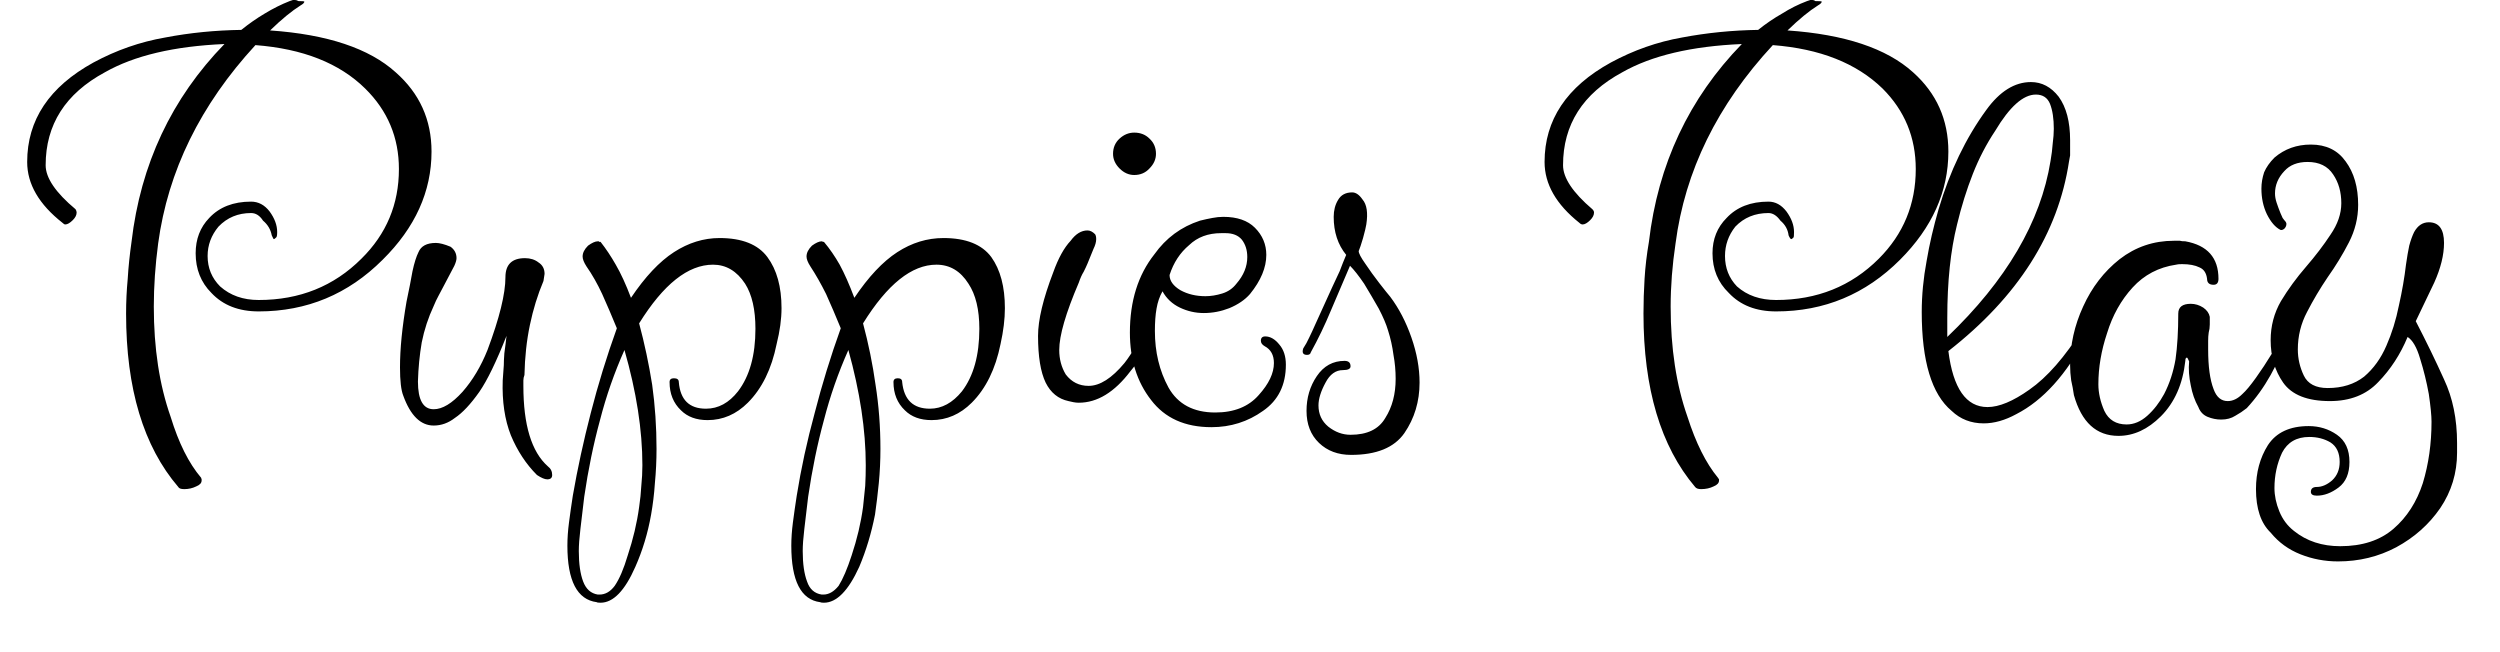<svg width="46" height="12" viewBox="0 0 46 12" fill="none" xmlns="http://www.w3.org/2000/svg">
<path d="M3.39 9C3.33 9 3.293 8.987 3.28 8.96C2.64 8.213 2.32 7.15 2.32 5.77C2.32 5.557 2.33 5.343 2.35 5.13C2.363 4.91 2.387 4.683 2.42 4.45C2.587 3.023 3.157 1.81 4.13 0.81C3.203 0.85 2.47 1.023 1.93 1.33C1.203 1.723 0.84 2.293 0.84 3.04C0.84 3.273 1.023 3.543 1.39 3.85C1.403 3.87 1.41 3.89 1.41 3.91C1.41 3.957 1.387 4.003 1.34 4.05C1.287 4.103 1.24 4.13 1.2 4.13C1.187 4.13 1.17 4.12 1.15 4.1C0.717 3.76 0.5 3.387 0.5 2.98C0.5 2.207 0.907 1.597 1.72 1.15C2.14 0.923 2.58 0.77 3.04 0.69C3.493 0.603 3.96 0.557 4.44 0.55C4.58 0.437 4.723 0.337 4.87 0.25C5.023 0.157 5.177 0.08 5.33 0.02L5.39 0C5.397 0 5.41 0 5.43 0C5.45 0 5.47 0.007 5.49 0.02C5.563 0.02 5.6 0.023 5.6 0.03C5.6 0.05 5.577 0.073 5.53 0.1C5.37 0.2 5.183 0.353 4.97 0.56C6.023 0.633 6.793 0.89 7.28 1.33C7.72 1.717 7.94 2.203 7.94 2.79C7.94 3.523 7.64 4.187 7.04 4.78C6.407 5.413 5.647 5.73 4.76 5.73C4.393 5.73 4.103 5.617 3.89 5.39C3.697 5.197 3.6 4.953 3.6 4.66C3.6 4.4 3.683 4.183 3.85 4.01C4.037 3.81 4.293 3.71 4.62 3.71C4.753 3.71 4.867 3.77 4.96 3.89C5.053 4.017 5.1 4.143 5.1 4.27C5.1 4.33 5.093 4.363 5.08 4.37C5.06 4.39 5.047 4.4 5.04 4.4C5.033 4.4 5.02 4.377 5 4.33C4.98 4.223 4.927 4.133 4.84 4.06C4.78 3.967 4.707 3.92 4.62 3.92C4.38 3.92 4.18 4.003 4.02 4.17C3.887 4.33 3.82 4.51 3.82 4.71C3.82 4.93 3.897 5.117 4.05 5.27C4.237 5.437 4.473 5.52 4.76 5.52C5.513 5.52 6.143 5.267 6.65 4.76C7.11 4.307 7.34 3.757 7.34 3.11C7.34 2.53 7.133 2.037 6.72 1.63C6.247 1.163 5.573 0.897 4.7 0.83C3.687 1.93 3.09 3.147 2.91 4.48C2.857 4.88 2.83 5.267 2.83 5.64C2.83 6.407 2.933 7.083 3.14 7.67C3.287 8.15 3.473 8.523 3.7 8.79L3.71 8.82V8.84C3.71 8.887 3.677 8.923 3.61 8.95C3.543 8.983 3.47 9 3.39 9ZM10.07 8.82C10.023 8.82 9.96 8.793 9.88 8.74C9.68 8.54 9.52 8.297 9.4 8.01C9.287 7.723 9.237 7.387 9.25 7L9.27 6.72C9.27 6.667 9.273 6.593 9.28 6.5C9.293 6.407 9.307 6.3 9.32 6.18C9.133 6.653 8.967 6.997 8.82 7.21C8.66 7.437 8.51 7.597 8.37 7.69C8.25 7.783 8.12 7.83 7.98 7.83C7.74 7.83 7.553 7.647 7.42 7.28C7.38 7.18 7.36 7.007 7.36 6.76C7.36 6.587 7.37 6.4 7.39 6.2C7.41 6 7.44 5.783 7.48 5.55C7.527 5.33 7.563 5.143 7.59 4.99C7.623 4.837 7.66 4.72 7.7 4.64C7.747 4.527 7.853 4.47 8.02 4.47C8.087 4.47 8.177 4.493 8.29 4.54C8.363 4.593 8.4 4.663 8.4 4.75C8.4 4.783 8.387 4.83 8.36 4.89L8.16 5.27C8.133 5.323 8.103 5.38 8.07 5.44C8.037 5.5 8.007 5.563 7.98 5.63C7.88 5.843 7.807 6.067 7.76 6.3C7.72 6.533 7.697 6.773 7.69 7.02C7.69 7.36 7.787 7.53 7.98 7.53C8.14 7.53 8.317 7.423 8.51 7.21C8.697 6.997 8.85 6.74 8.97 6.44C9.19 5.853 9.3 5.407 9.3 5.1C9.3 4.867 9.42 4.75 9.66 4.75C9.76 4.75 9.843 4.777 9.91 4.83C9.983 4.877 10.02 4.947 10.02 5.04L10 5.17C9.893 5.423 9.81 5.693 9.75 5.98C9.69 6.267 9.657 6.573 9.65 6.9C9.637 6.933 9.63 6.967 9.63 7V7.1C9.63 7.82 9.78 8.313 10.08 8.58C10.133 8.62 10.16 8.673 10.16 8.74C10.16 8.793 10.13 8.82 10.07 8.82ZM11.05 11.09C11.01 11.09 10.987 11.087 10.98 11.08C10.62 11.033 10.44 10.687 10.44 10.04C10.44 9.907 10.45 9.763 10.47 9.61C10.49 9.457 10.513 9.293 10.54 9.12C10.627 8.62 10.737 8.113 10.87 7.6C11.003 7.08 11.163 6.56 11.35 6.04C11.257 5.813 11.167 5.603 11.08 5.41C10.993 5.223 10.897 5.053 10.79 4.9C10.743 4.827 10.72 4.767 10.72 4.72C10.72 4.653 10.753 4.587 10.82 4.52C10.893 4.467 10.953 4.44 11 4.44H11.02C11.02 4.447 11.023 4.45 11.03 4.45H11.05C11.15 4.577 11.243 4.717 11.33 4.87C11.423 5.03 11.517 5.233 11.61 5.48C11.87 5.093 12.133 4.813 12.4 4.64C12.667 4.467 12.947 4.38 13.24 4.38C13.653 4.38 13.947 4.497 14.12 4.73C14.293 4.963 14.38 5.277 14.38 5.67C14.38 5.87 14.35 6.09 14.29 6.33C14.197 6.79 14.02 7.15 13.76 7.41C13.547 7.623 13.3 7.73 13.02 7.73C12.813 7.73 12.65 7.67 12.53 7.55C12.39 7.417 12.32 7.243 12.32 7.03C12.32 6.983 12.347 6.96 12.4 6.96C12.46 6.96 12.49 6.983 12.49 7.03C12.517 7.357 12.683 7.52 12.99 7.52C13.217 7.52 13.413 7.413 13.58 7.2C13.793 6.92 13.9 6.537 13.9 6.05C13.9 5.697 13.837 5.42 13.71 5.22C13.557 4.987 13.36 4.87 13.12 4.87C12.66 4.87 12.207 5.23 11.76 5.95C11.86 6.323 11.94 6.7 12 7.08C12.053 7.46 12.08 7.853 12.08 8.26C12.08 8.473 12.07 8.683 12.05 8.89C12.037 9.09 12.013 9.283 11.98 9.47C11.92 9.81 11.823 10.13 11.69 10.43C11.497 10.87 11.283 11.09 11.05 11.09ZM11 10.94H11.03C11.137 10.94 11.23 10.887 11.31 10.78C11.397 10.653 11.477 10.467 11.55 10.22C11.65 9.92 11.72 9.623 11.76 9.33C11.78 9.197 11.793 9.067 11.8 8.94C11.813 8.813 11.82 8.687 11.82 8.56C11.82 7.913 11.71 7.207 11.49 6.44C11.303 6.86 11.153 7.29 11.04 7.73C10.92 8.17 10.823 8.64 10.75 9.14C10.723 9.367 10.7 9.563 10.68 9.73C10.66 9.897 10.65 10.033 10.65 10.14C10.65 10.373 10.677 10.56 10.73 10.7C10.783 10.84 10.873 10.92 11 10.94ZM15.16 11.09C15.127 11.09 15.103 11.087 15.09 11.08C14.737 11.033 14.56 10.687 14.56 10.04C14.56 9.907 14.57 9.763 14.59 9.61C14.61 9.457 14.633 9.293 14.66 9.12C14.74 8.62 14.85 8.113 14.99 7.6C15.123 7.08 15.283 6.56 15.47 6.04C15.377 5.813 15.287 5.603 15.2 5.41C15.107 5.223 15.01 5.053 14.91 4.9C14.863 4.827 14.84 4.767 14.84 4.72C14.84 4.653 14.873 4.587 14.94 4.52C15.013 4.467 15.073 4.44 15.12 4.44H15.13C15.13 4.447 15.137 4.45 15.15 4.45H15.16C15.267 4.577 15.363 4.717 15.45 4.87C15.537 5.03 15.627 5.233 15.72 5.48C15.98 5.093 16.243 4.813 16.51 4.64C16.777 4.467 17.06 4.38 17.36 4.38C17.773 4.38 18.067 4.497 18.24 4.73C18.407 4.963 18.49 5.277 18.49 5.67C18.49 5.87 18.463 6.09 18.41 6.33C18.317 6.79 18.14 7.15 17.88 7.41C17.667 7.623 17.42 7.73 17.14 7.73C16.933 7.73 16.77 7.67 16.65 7.55C16.51 7.417 16.44 7.243 16.44 7.03C16.44 6.983 16.467 6.96 16.52 6.96C16.573 6.96 16.6 6.983 16.6 7.03C16.633 7.357 16.803 7.52 17.11 7.52C17.33 7.52 17.527 7.413 17.7 7.2C17.913 6.92 18.02 6.537 18.02 6.05C18.02 5.697 17.953 5.42 17.82 5.22C17.673 4.987 17.477 4.87 17.23 4.87C16.777 4.87 16.327 5.23 15.88 5.95C15.98 6.323 16.057 6.7 16.11 7.08C16.17 7.46 16.2 7.853 16.2 8.26C16.2 8.473 16.19 8.683 16.17 8.89C16.15 9.09 16.127 9.283 16.1 9.47C16.033 9.81 15.937 10.13 15.81 10.43C15.61 10.87 15.393 11.09 15.16 11.09ZM15.12 10.94H15.15C15.25 10.94 15.343 10.887 15.43 10.78C15.51 10.653 15.59 10.467 15.67 10.22C15.77 9.92 15.84 9.623 15.88 9.33C15.893 9.197 15.907 9.067 15.92 8.94C15.927 8.813 15.93 8.687 15.93 8.56C15.93 7.913 15.823 7.207 15.61 6.44C15.423 6.86 15.273 7.29 15.16 7.73C15.04 8.17 14.943 8.64 14.87 9.14C14.843 9.367 14.82 9.563 14.8 9.73C14.78 9.897 14.77 10.033 14.77 10.14C14.77 10.373 14.797 10.56 14.85 10.7C14.897 10.84 14.987 10.92 15.12 10.94ZM20.87 3.22C20.77 3.22 20.68 3.18 20.6 3.1C20.52 3.02 20.48 2.93 20.48 2.83C20.48 2.717 20.52 2.623 20.6 2.55C20.68 2.477 20.77 2.44 20.87 2.44C20.983 2.44 21.077 2.477 21.15 2.55C21.23 2.623 21.27 2.717 21.27 2.83C21.27 2.93 21.23 3.02 21.15 3.1C21.077 3.18 20.983 3.22 20.87 3.22ZM19.85 7.41C19.817 7.41 19.783 7.407 19.75 7.4C19.723 7.393 19.693 7.387 19.66 7.38C19.473 7.34 19.333 7.227 19.24 7.04C19.147 6.847 19.1 6.56 19.1 6.18C19.1 5.887 19.193 5.497 19.38 5.01C19.473 4.75 19.58 4.557 19.7 4.43C19.793 4.303 19.897 4.24 20.01 4.24C20.057 4.24 20.103 4.263 20.15 4.31C20.163 4.33 20.17 4.36 20.17 4.4C20.17 4.453 20.153 4.513 20.12 4.58L20.01 4.85C19.99 4.897 19.967 4.947 19.94 5C19.907 5.053 19.877 5.12 19.85 5.2C19.61 5.76 19.49 6.173 19.49 6.44C19.49 6.607 19.53 6.757 19.61 6.89C19.717 7.03 19.857 7.1 20.03 7.1C20.237 7.1 20.457 6.96 20.69 6.68C20.763 6.587 20.833 6.48 20.9 6.36C20.967 6.247 21.023 6.14 21.07 6.04C21.09 5.993 21.113 5.97 21.14 5.97C21.207 5.97 21.227 6.017 21.2 6.11C21.14 6.237 21.08 6.363 21.02 6.49C20.96 6.617 20.887 6.73 20.8 6.83C20.507 7.217 20.19 7.41 19.85 7.41ZM22.29 7.86C21.803 7.86 21.433 7.693 21.18 7.36C20.92 7.027 20.79 6.613 20.79 6.12C20.79 5.54 20.94 5.06 21.24 4.68C21.453 4.38 21.733 4.173 22.08 4.06C22.16 4.04 22.237 4.023 22.31 4.01C22.377 3.997 22.443 3.99 22.51 3.99C22.763 3.99 22.957 4.057 23.09 4.19C23.23 4.33 23.3 4.497 23.3 4.69C23.3 4.923 23.2 5.163 23 5.41C22.907 5.517 22.78 5.603 22.62 5.67C22.467 5.73 22.31 5.76 22.15 5.76C21.997 5.76 21.85 5.727 21.71 5.66C21.57 5.593 21.463 5.493 21.39 5.36C21.337 5.453 21.3 5.56 21.28 5.68C21.26 5.793 21.25 5.93 21.25 6.09C21.25 6.477 21.333 6.823 21.5 7.13C21.673 7.437 21.96 7.59 22.36 7.59C22.707 7.59 22.973 7.483 23.16 7.27C23.347 7.063 23.44 6.867 23.44 6.68C23.44 6.533 23.383 6.43 23.27 6.37C23.223 6.343 23.2 6.31 23.2 6.27C23.2 6.217 23.227 6.19 23.28 6.19C23.373 6.19 23.46 6.24 23.54 6.34C23.62 6.433 23.66 6.557 23.66 6.71C23.66 7.083 23.52 7.367 23.24 7.56C22.96 7.76 22.643 7.86 22.29 7.86ZM22.18 5.45C22.28 5.45 22.383 5.433 22.49 5.4C22.597 5.367 22.683 5.307 22.75 5.22C22.883 5.067 22.95 4.903 22.95 4.73C22.95 4.603 22.917 4.497 22.85 4.41C22.783 4.33 22.683 4.29 22.55 4.29H22.47C22.23 4.29 22.033 4.363 21.88 4.51C21.713 4.65 21.593 4.833 21.52 5.06C21.52 5.167 21.587 5.26 21.72 5.34C21.853 5.413 22.007 5.45 22.18 5.45ZM24.86 8.37C24.62 8.37 24.423 8.297 24.27 8.15C24.117 8.003 24.04 7.807 24.04 7.56C24.04 7.32 24.103 7.107 24.23 6.92C24.357 6.733 24.527 6.64 24.74 6.64C24.813 6.64 24.85 6.673 24.85 6.74C24.85 6.787 24.803 6.81 24.71 6.81C24.577 6.81 24.47 6.887 24.39 7.04C24.303 7.2 24.26 7.34 24.26 7.46C24.26 7.62 24.32 7.75 24.44 7.85C24.567 7.95 24.703 8 24.85 8C25.157 8 25.37 7.897 25.49 7.69C25.617 7.49 25.68 7.25 25.68 6.97C25.68 6.823 25.667 6.677 25.64 6.53C25.62 6.377 25.587 6.227 25.54 6.08C25.507 5.967 25.45 5.833 25.37 5.68C25.283 5.527 25.193 5.373 25.1 5.22C25 5.073 24.913 4.963 24.84 4.89C24.727 5.157 24.61 5.43 24.49 5.71C24.377 5.983 24.253 6.24 24.12 6.48C24.113 6.513 24.09 6.53 24.05 6.53C23.977 6.53 23.953 6.49 23.98 6.41C24.02 6.35 24.057 6.283 24.09 6.21C24.123 6.143 24.163 6.057 24.21 5.95L24.51 5.29C24.557 5.19 24.603 5.09 24.65 4.99C24.69 4.883 24.73 4.783 24.77 4.69C24.617 4.503 24.54 4.27 24.54 3.99C24.54 3.87 24.567 3.767 24.62 3.68C24.673 3.587 24.76 3.54 24.88 3.54C24.947 3.54 25.01 3.583 25.07 3.67C25.15 3.763 25.173 3.917 25.14 4.13C25.133 4.177 25.113 4.26 25.08 4.38C25.047 4.493 25.02 4.573 25 4.62C25 4.66 25.04 4.737 25.12 4.85C25.2 4.97 25.287 5.09 25.38 5.21C25.473 5.33 25.54 5.413 25.58 5.46C25.74 5.673 25.87 5.923 25.97 6.21C26.07 6.497 26.12 6.773 26.12 7.04C26.12 7.387 26.027 7.697 25.84 7.97C25.653 8.237 25.327 8.37 24.86 8.37ZM31.3 9C31.247 9 31.21 8.987 31.19 8.96C30.557 8.213 30.24 7.15 30.24 5.77C30.24 5.557 30.247 5.343 30.26 5.13C30.273 4.91 30.3 4.683 30.34 4.45C30.507 3.023 31.077 1.81 32.05 0.81C31.123 0.85 30.39 1.023 29.85 1.33C29.123 1.723 28.76 2.293 28.76 3.04C28.76 3.273 28.94 3.543 29.3 3.85C29.32 3.87 29.33 3.89 29.33 3.91C29.33 3.957 29.307 4.003 29.26 4.05C29.207 4.103 29.16 4.13 29.12 4.13C29.1 4.13 29.08 4.12 29.06 4.1C28.633 3.76 28.42 3.387 28.42 2.98C28.42 2.207 28.827 1.597 29.64 1.15C30.06 0.923 30.497 0.77 30.95 0.69C31.41 0.603 31.877 0.557 32.35 0.55C32.49 0.437 32.637 0.337 32.79 0.25C32.937 0.157 33.09 0.08 33.25 0.02L33.31 0C33.317 0 33.33 0 33.35 0C33.37 0 33.387 0.007 33.4 0.02C33.48 0.02 33.52 0.023 33.52 0.03C33.52 0.05 33.497 0.073 33.45 0.1C33.29 0.2 33.103 0.353 32.89 0.56C33.943 0.633 34.713 0.89 35.2 1.33C35.633 1.717 35.85 2.203 35.85 2.79C35.85 3.523 35.553 4.187 34.96 4.78C34.327 5.413 33.567 5.73 32.68 5.73C32.313 5.73 32.023 5.617 31.81 5.39C31.61 5.197 31.51 4.953 31.51 4.66C31.51 4.4 31.597 4.183 31.77 4.01C31.957 3.81 32.213 3.71 32.54 3.71C32.667 3.71 32.777 3.77 32.87 3.89C32.963 4.017 33.01 4.143 33.01 4.27C33.01 4.33 33.007 4.363 33 4.37C32.98 4.39 32.967 4.4 32.96 4.4C32.947 4.4 32.93 4.377 32.91 4.33C32.897 4.223 32.847 4.133 32.76 4.06C32.693 3.967 32.62 3.92 32.54 3.92C32.293 3.92 32.09 4.003 31.93 4.17C31.803 4.33 31.74 4.51 31.74 4.71C31.74 4.93 31.813 5.117 31.96 5.27C32.147 5.437 32.387 5.52 32.68 5.52C33.433 5.52 34.063 5.267 34.57 4.76C35.023 4.307 35.25 3.757 35.25 3.11C35.25 2.53 35.047 2.037 34.64 1.63C34.16 1.163 33.487 0.897 32.62 0.83C31.6 1.93 31.003 3.147 30.83 4.48C30.77 4.88 30.74 5.267 30.74 5.64C30.74 6.407 30.843 7.083 31.05 7.67C31.203 8.15 31.39 8.523 31.61 8.79L31.63 8.82V8.84C31.63 8.887 31.597 8.923 31.53 8.95C31.463 8.983 31.387 9 31.3 9ZM36.5 7.79C36.267 7.79 36.07 7.713 35.91 7.56C35.543 7.253 35.36 6.647 35.36 5.74C35.36 5.433 35.39 5.12 35.45 4.8C35.503 4.487 35.577 4.17 35.67 3.85C35.877 3.15 36.17 2.54 36.55 2.02C36.797 1.68 37.07 1.51 37.37 1.51C37.57 1.51 37.74 1.6 37.88 1.78C38.02 1.973 38.09 2.24 38.09 2.58V2.76C38.09 2.8 38.09 2.833 38.09 2.86C38.083 2.893 38.077 2.93 38.07 2.97C37.87 4.297 37.13 5.46 35.85 6.46C35.937 7.147 36.177 7.49 36.57 7.49C36.783 7.49 37.04 7.383 37.34 7.17C37.667 6.943 37.993 6.57 38.32 6.05C38.347 6.01 38.363 5.99 38.37 5.99C38.403 5.99 38.42 6.023 38.42 6.09C38.42 6.117 38.41 6.15 38.39 6.19C38.023 6.89 37.593 7.367 37.1 7.62C36.893 7.733 36.693 7.79 36.5 7.79ZM35.83 5.85V6.2C36.917 5.16 37.55 4.08 37.73 2.96C37.75 2.847 37.763 2.74 37.77 2.64C37.783 2.54 37.79 2.45 37.79 2.37C37.79 2.183 37.767 2.03 37.72 1.91C37.673 1.797 37.587 1.74 37.46 1.74C37.227 1.74 36.977 1.963 36.71 2.41C36.55 2.65 36.413 2.913 36.3 3.2C36.187 3.487 36.09 3.797 36.01 4.13C35.89 4.61 35.83 5.183 35.83 5.85ZM38.98 8.02C38.573 8.02 38.3 7.77 38.16 7.27C38.147 7.177 38.13 7.087 38.11 7C38.097 6.907 38.09 6.813 38.09 6.72C38.09 6.347 38.17 5.987 38.33 5.64C38.49 5.287 38.713 4.997 39 4.77C39.293 4.543 39.627 4.43 40 4.43H40.11C40.13 4.437 40.163 4.44 40.21 4.44C40.617 4.513 40.82 4.743 40.82 5.13C40.82 5.203 40.79 5.24 40.73 5.24C40.65 5.24 40.61 5.203 40.61 5.13C40.597 5.023 40.55 4.953 40.47 4.92C40.39 4.88 40.283 4.86 40.15 4.86C40.097 4.86 40.06 4.863 40.04 4.87C39.72 4.917 39.453 5.057 39.24 5.29C39.027 5.523 38.87 5.803 38.77 6.13C38.663 6.45 38.61 6.763 38.61 7.07C38.61 7.23 38.647 7.393 38.72 7.56C38.8 7.727 38.937 7.81 39.13 7.81C39.263 7.81 39.39 7.757 39.51 7.65C39.63 7.543 39.733 7.41 39.82 7.25C39.92 7.057 39.99 6.843 40.03 6.61C40.063 6.377 40.08 6.097 40.08 5.77C40.08 5.65 40.157 5.59 40.31 5.59C40.39 5.59 40.467 5.613 40.54 5.66C40.607 5.707 40.647 5.763 40.66 5.83C40.66 5.877 40.66 5.923 40.66 5.97C40.66 6.023 40.653 6.073 40.64 6.12C40.633 6.167 40.63 6.217 40.63 6.27C40.63 6.33 40.63 6.383 40.63 6.43C40.63 6.743 40.663 6.987 40.73 7.16C40.783 7.307 40.87 7.38 40.99 7.38C41.083 7.38 41.173 7.337 41.26 7.25C41.327 7.19 41.41 7.09 41.51 6.95C41.61 6.81 41.707 6.663 41.8 6.51C41.893 6.363 41.96 6.247 42 6.16C42.027 6.113 42.053 6.09 42.08 6.09C42.1 6.09 42.117 6.103 42.13 6.13C42.143 6.15 42.143 6.18 42.13 6.22C42.023 6.44 41.907 6.667 41.78 6.9C41.653 7.127 41.507 7.33 41.34 7.51C41.273 7.563 41.203 7.61 41.13 7.65C41.057 7.697 40.97 7.72 40.87 7.72C40.783 7.72 40.7 7.703 40.62 7.67C40.54 7.637 40.483 7.577 40.45 7.49C40.383 7.37 40.337 7.237 40.31 7.09C40.277 6.937 40.267 6.79 40.28 6.65C40.26 6.603 40.247 6.58 40.24 6.58C40.22 6.58 40.21 6.6 40.21 6.64C40.163 7.067 40.013 7.407 39.76 7.66C39.52 7.9 39.26 8.02 38.98 8.02ZM43.02 10.33C42.78 10.33 42.55 10.287 42.33 10.2C42.11 10.113 41.927 9.98 41.78 9.8C41.6 9.627 41.51 9.36 41.51 9C41.51 8.693 41.583 8.423 41.73 8.19C41.883 7.957 42.133 7.84 42.48 7.84C42.673 7.84 42.847 7.893 43 8C43.153 8.107 43.23 8.273 43.23 8.5C43.23 8.713 43.163 8.87 43.03 8.97C42.897 9.07 42.763 9.12 42.63 9.12C42.557 9.12 42.52 9.097 42.52 9.05C42.52 8.99 42.557 8.96 42.63 8.96C42.723 8.96 42.817 8.92 42.91 8.84C43.003 8.753 43.05 8.64 43.05 8.5C43.05 8.333 42.993 8.213 42.88 8.14C42.767 8.073 42.637 8.04 42.49 8.04C42.257 8.04 42.09 8.137 41.99 8.33C41.897 8.53 41.85 8.747 41.85 8.98C41.85 9.12 41.88 9.263 41.94 9.41C42 9.557 42.09 9.677 42.21 9.77C42.443 9.957 42.727 10.05 43.06 10.05C43.467 10.05 43.793 9.943 44.04 9.73C44.287 9.517 44.467 9.237 44.58 8.89C44.687 8.537 44.74 8.16 44.74 7.76C44.74 7.647 44.723 7.477 44.69 7.25C44.65 7.03 44.597 6.813 44.53 6.6C44.47 6.393 44.393 6.26 44.3 6.2C44.167 6.52 43.987 6.797 43.76 7.03C43.54 7.263 43.243 7.38 42.87 7.38C42.457 7.38 42.17 7.267 42.01 7.04C41.857 6.82 41.78 6.56 41.78 6.26C41.78 6 41.843 5.76 41.97 5.54C42.103 5.32 42.257 5.11 42.43 4.91C42.603 4.71 42.753 4.513 42.88 4.32C43.013 4.127 43.08 3.933 43.08 3.74C43.08 3.533 43.03 3.357 42.93 3.21C42.83 3.057 42.673 2.98 42.46 2.98C42.273 2.98 42.13 3.037 42.03 3.15C41.917 3.27 41.86 3.407 41.86 3.56C41.86 3.613 41.87 3.67 41.89 3.73C41.91 3.79 41.933 3.853 41.96 3.92L42 4.01L42.03 4.05C42.057 4.077 42.07 4.1 42.07 4.12C42.07 4.153 42.057 4.183 42.03 4.21C42.003 4.23 41.98 4.237 41.96 4.23C41.867 4.183 41.783 4.087 41.71 3.94C41.643 3.8 41.61 3.643 41.61 3.47C41.61 3.37 41.627 3.27 41.66 3.17C41.7 3.077 41.763 2.987 41.85 2.9C42.037 2.74 42.26 2.66 42.52 2.66C42.8 2.66 43.013 2.763 43.16 2.97C43.313 3.177 43.39 3.443 43.39 3.77C43.39 4.01 43.333 4.24 43.22 4.46C43.107 4.68 42.977 4.893 42.83 5.1C42.69 5.307 42.563 5.52 42.45 5.74C42.337 5.953 42.28 6.183 42.28 6.43C42.28 6.597 42.317 6.757 42.39 6.91C42.463 7.063 42.61 7.14 42.83 7.14C43.097 7.14 43.32 7.07 43.5 6.93C43.673 6.783 43.81 6.593 43.91 6.36C44.01 6.133 44.087 5.887 44.14 5.62C44.2 5.353 44.243 5.103 44.27 4.87C44.29 4.73 44.31 4.613 44.33 4.52C44.357 4.42 44.387 4.337 44.42 4.27C44.487 4.15 44.577 4.09 44.69 4.09C44.877 4.09 44.97 4.217 44.97 4.47C44.97 4.69 44.91 4.933 44.79 5.2C44.663 5.467 44.55 5.703 44.45 5.91C44.643 6.283 44.817 6.64 44.97 6.98C45.13 7.32 45.21 7.71 45.21 8.15V8.33C45.21 8.703 45.107 9.043 44.9 9.35C44.693 9.65 44.423 9.89 44.09 10.07C43.763 10.243 43.407 10.33 43.02 10.33Z" fill="black"/>
</svg>
